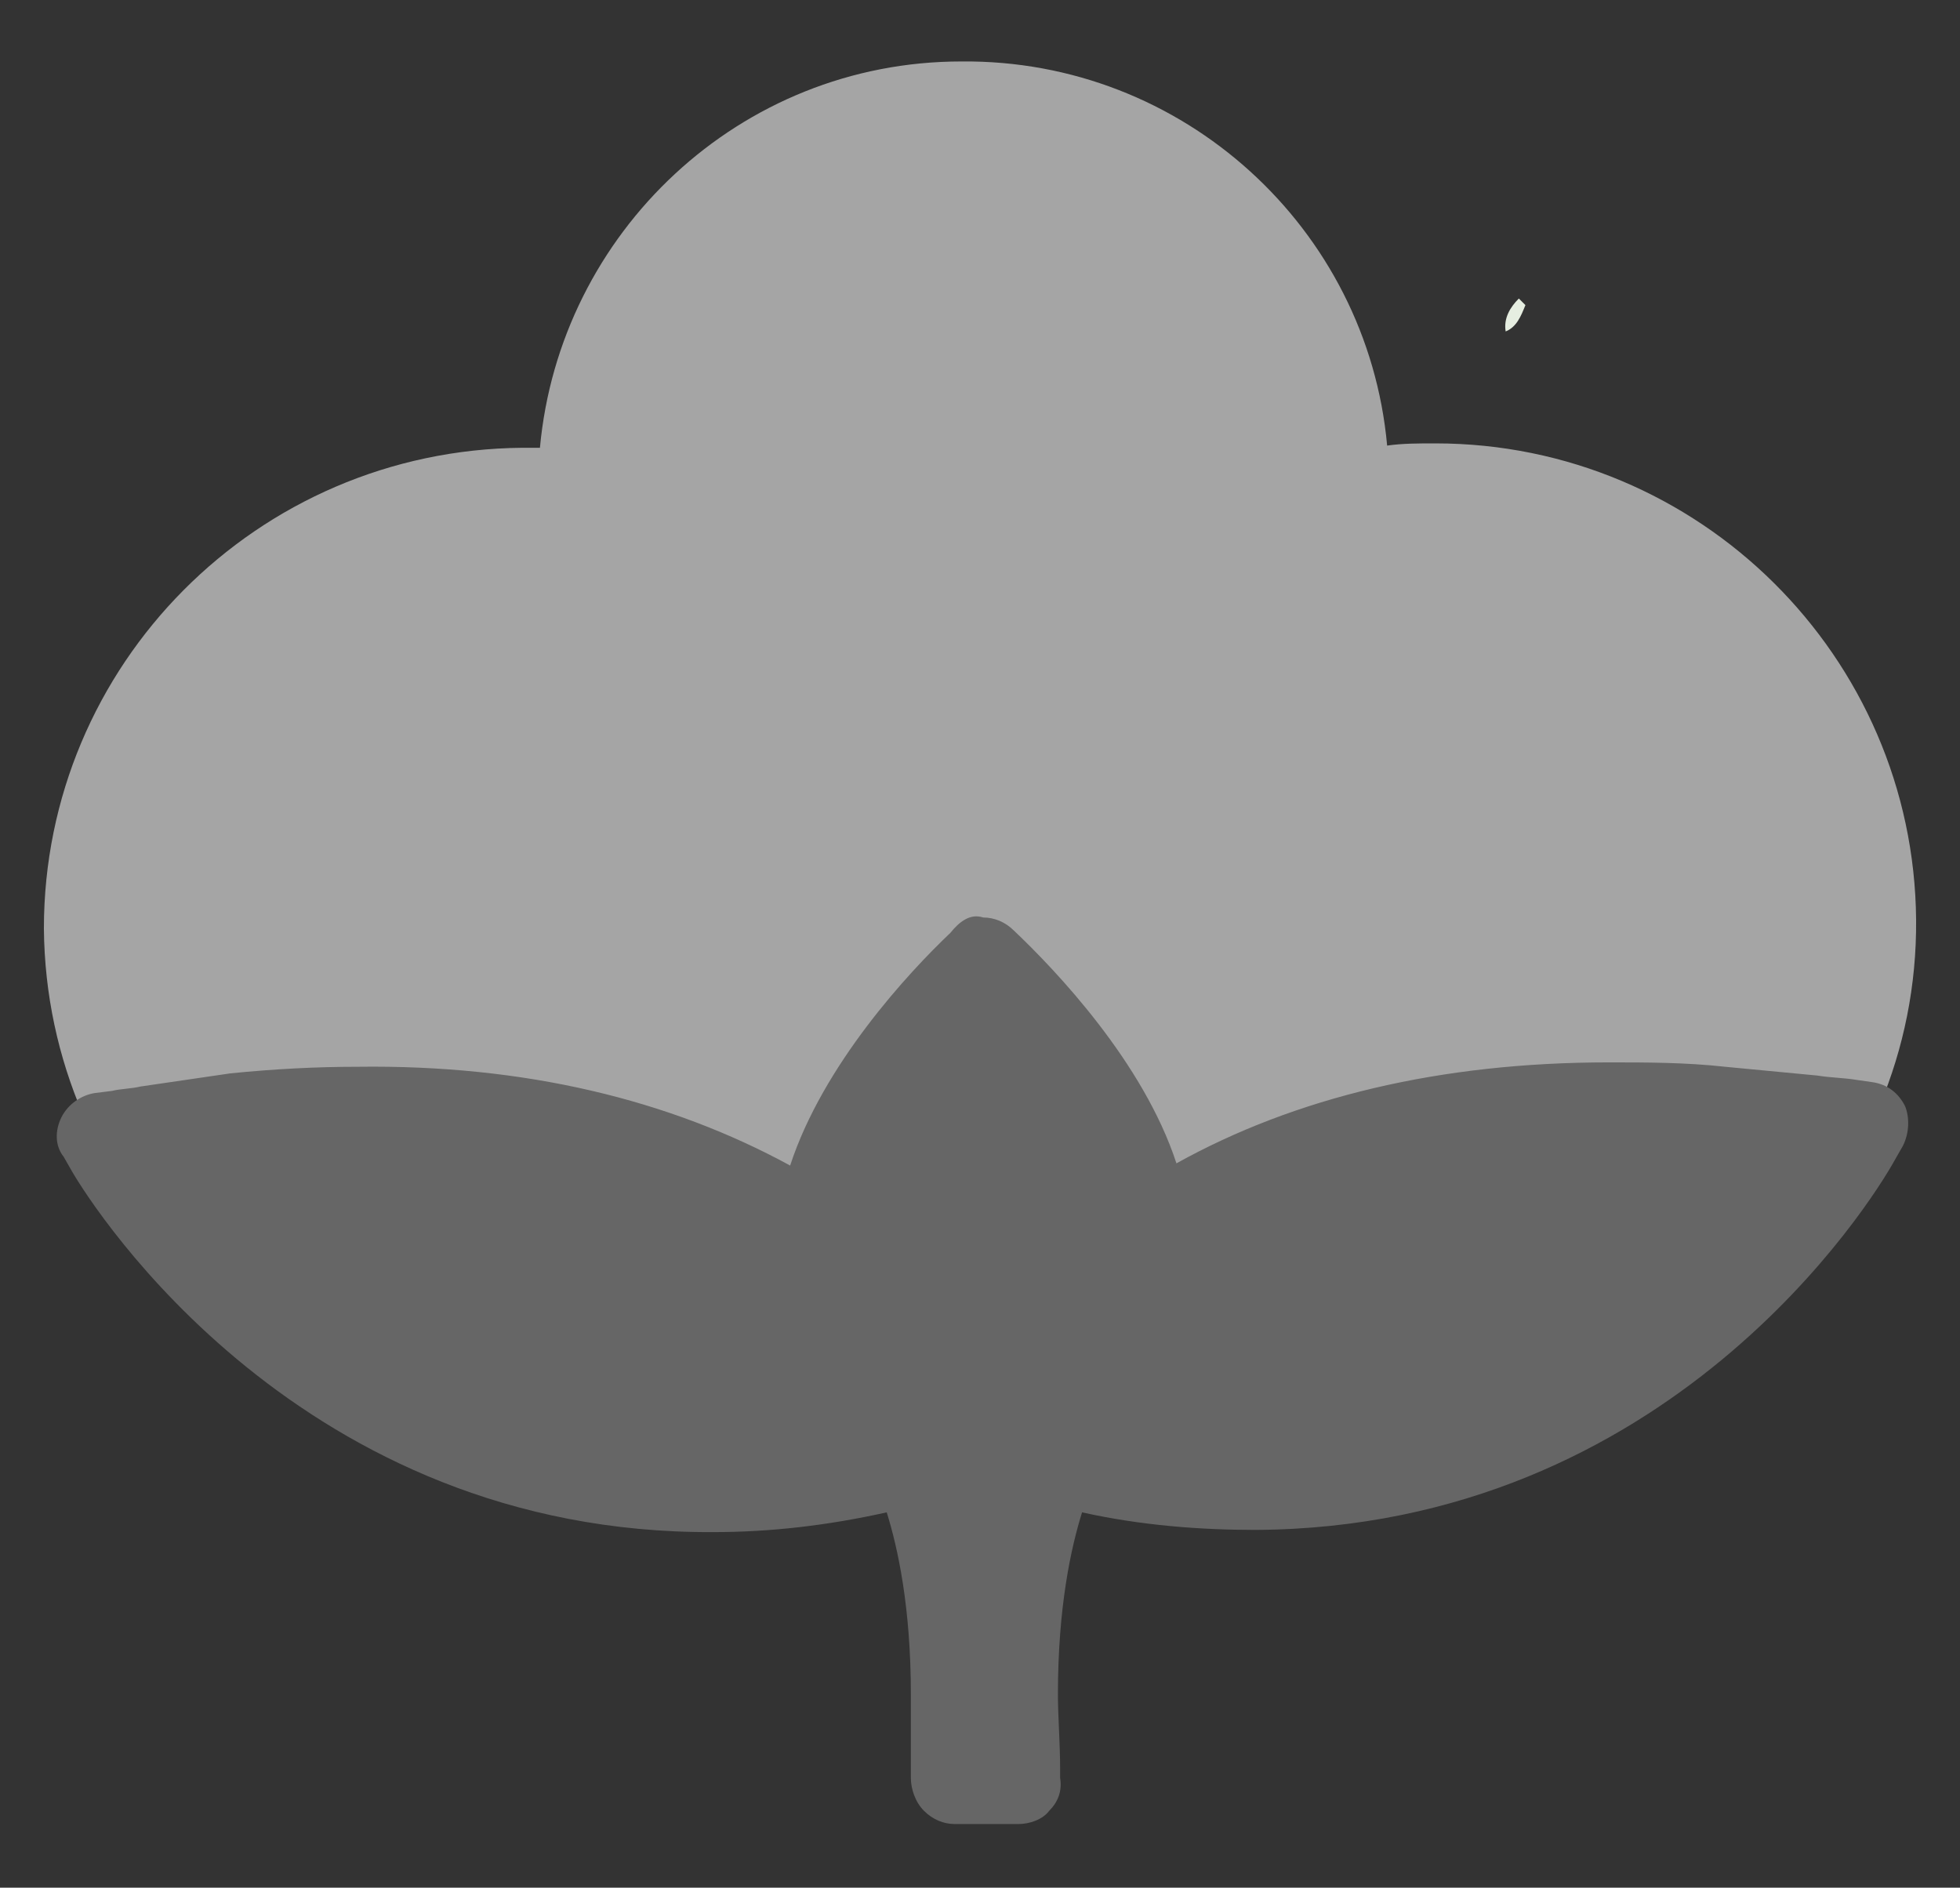 <?xml version="1.0" encoding="utf-8"?>
<!-- Generator: Adobe Illustrator 26.0.1, SVG Export Plug-In . SVG Version: 6.00 Build 0)  -->
<svg version="1.1" id="Calque_1" xmlns="http://www.w3.org/2000/svg" xmlns:xlink="http://www.w3.org/1999/xlink" x="0px" y="0px"
	 viewBox="0 0 89.3 86" style="enable-background:new 0 0 89.3 86;" xml:space="preserve">
<rect x="0" y="0" width="89.3" height="86" fill="#333333" stroke="none"/>
<style type="text/css">
	.st0{fill:#A5A5A5;}
	.st1{fill:#666666;}
	.st2{fill:#E6EEE1;}
</style>
<g>
	<g>
		<g>
			<path class="st0" d="M65.4,20.2c-0.8,0-1.5,0-2.2,0.1c-0.9-9.9-9.3-17.6-19.4-17.5c-10.1,0-18.3,7.8-19.2,17.6
				c-0.3,0-0.6,0-0.8,0C11.7,20.5,2,30.3,2,42.3c0.1,12,9.9,21.8,21.9,21.7c9.8,0,18-6.5,20.8-15.4c2.8,8.9,11.1,15.3,20.9,15.2
				c12-0.1,21.8-9.9,21.7-21.9S77.4,20.2,65.4,20.2z"/>
			<g>
				<path class="st1" d="M78.6,48.6c-1.8-0.2-3.6-0.2-5.3-0.2l0,0C65.6,48.4,59,50,53.6,53c-1.5-4.6-5.5-8.8-7.4-10.6
					c-0.4-0.4-0.9-0.6-1.4-0.6c-0.6-0.2-1.1,0.2-1.5,0.7l0,0c-1.9,1.8-5.8,6-7.3,10.6c-5.5-3-12.1-4.6-19.7-4.5l0,0
					c-1.9,0-3.8,0.1-5.8,0.3l-4.1,0.6c-0.4,0.1-0.9,0.1-1.3,0.2l-0.8,0.1c-0.6,0.1-1.2,0.5-1.5,1.1c-0.3,0.6-0.3,1.3,0.1,1.8
					l0.4,0.7c1,1.7,10.4,16.5,29.2,16.4c2.6,0,5.2-0.3,7.9-0.9c0.5,1.6,1.1,4.3,1.1,8.3c0,1.1,0,2.2,0,3.4l0,0.4
					c0,0.5,0.2,1.1,0.6,1.5s0.9,0.6,1.4,0.6l2.9,0c0.5,0,1.1-0.2,1.4-0.6c0.4-0.4,0.6-0.9,0.5-1.5l0-0.4c0-1.2-0.1-2.4-0.1-3.4
					c0-4,0.6-6.7,1.1-8.3c2.7,0.6,5.4,0.8,7.9,0.8c18.9-0.1,28.1-15,29.1-16.8l0.4-0.7c0.3-0.6,0.3-1.3,0.1-1.8
					c-0.3-0.6-0.8-1-1.5-1.1l-0.7-0.1c-0.6-0.1-1.2-0.1-1.8-0.2"/>
			</g>
		</g>
	</g>
</g>
<path class="st2" d="M69.2,13.6c0.1,0.1,0.2,0.2,0.3,0.3c-0.2,0.5-0.4,1-0.9,1.2C68.5,14.5,68.8,14,69.2,13.6z"/>
</svg>
